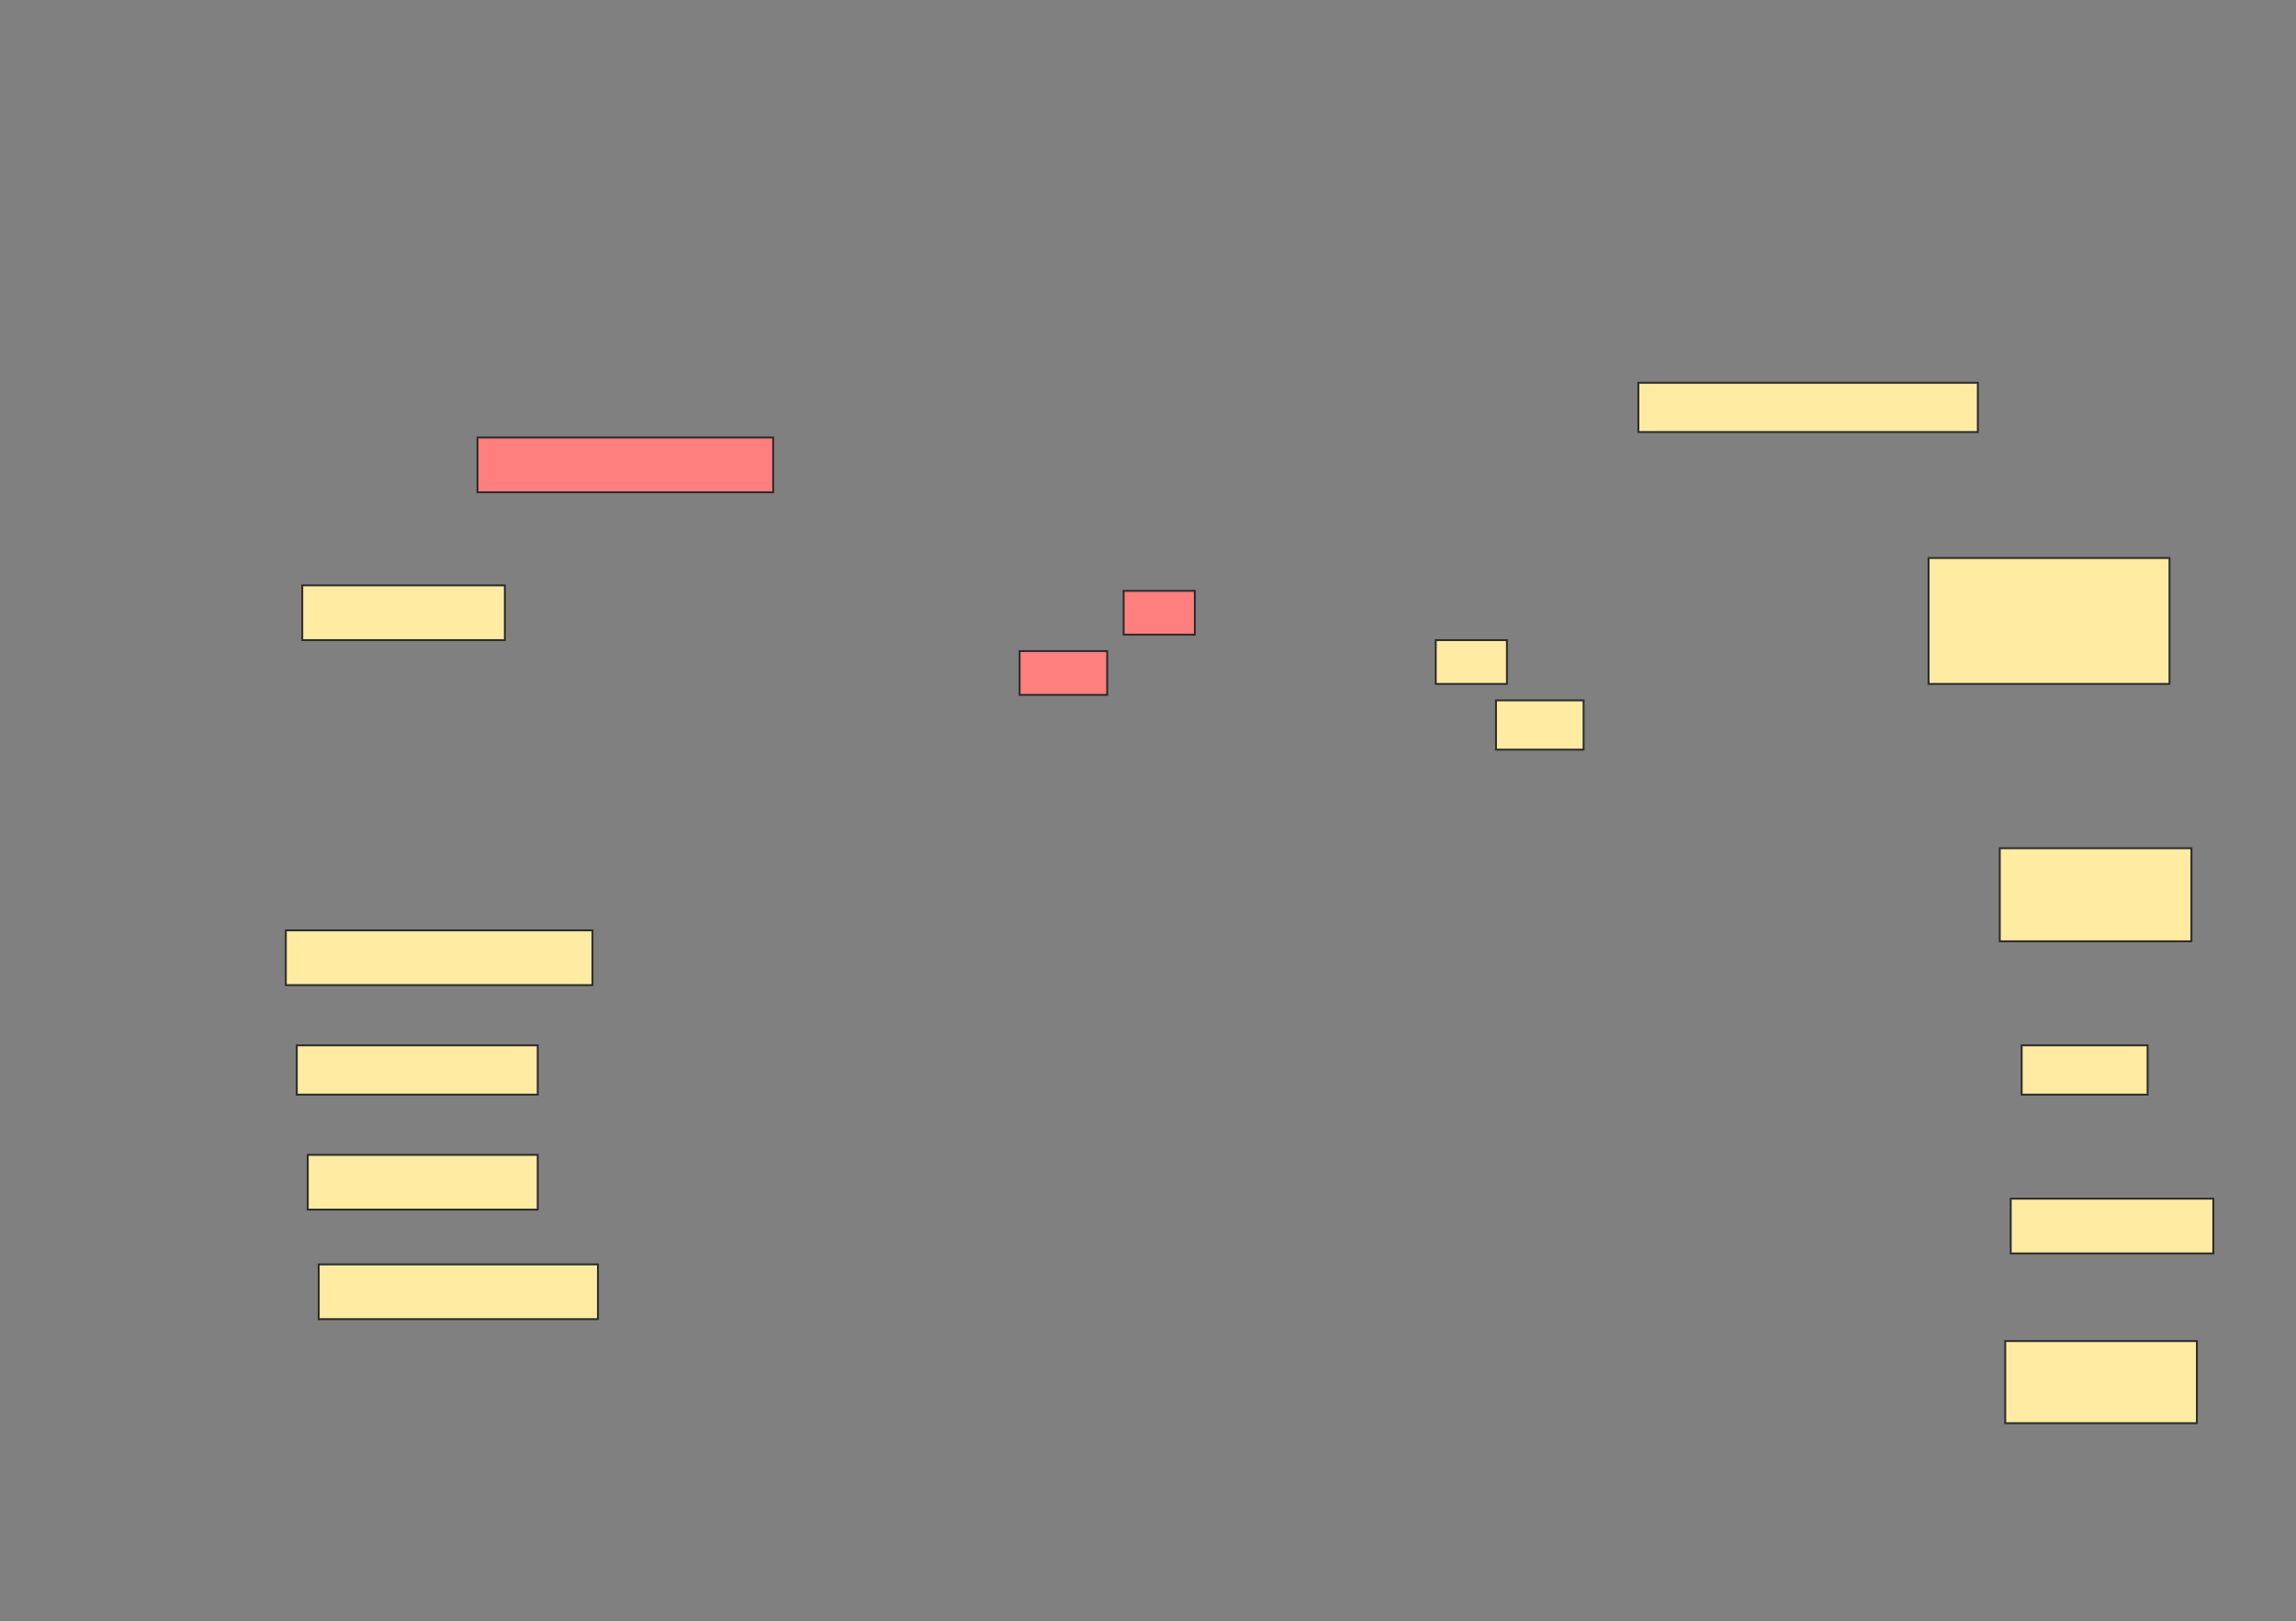 <svg height="846" width="1198" xmlns="http://www.w3.org/2000/svg">
 <rect width="100%" height="100%" fill="#808080" stroke="none"/>
 <!-- Created with Image Occlusion Enhanced -->
 <g>
  <title>Labels</title>
 </g>
 <g>
  <title>Masks</title>
  <rect fill="#FFEBA2" height="25.714" id="92a6f7aecfef4278b9f54cb37ba01557-ao-1" stroke="#2D2D2D" width="177.143" x="854.857" y="199.714"/>
  <g class="qshape" id="92a6f7aecfef4278b9f54cb37ba01557-ao-2">
   <rect class="qshape" fill="#FF7E7E" height="28.571" stroke="#2D2D2D" width="154.286" x="249.143" y="228.286"/>
   <rect class="qshape" fill="#FF7E7E" height="22.857" stroke="#2D2D2D" width="37.143" x="586.286" y="308.286"/>
   <rect class="qshape" fill="#FF7E7E" height="22.857" stroke="#2D2D2D" width="45.714" x="532" y="339.714"/>
  </g>
  <g id="92a6f7aecfef4278b9f54cb37ba01557-ao-3">
   <rect fill="#FFEBA2" height="65.714" stroke="#2D2D2D" width="125.714" x="1006.286" y="291.143"/>
   <rect fill="#FFEBA2" height="22.857" stroke="#2D2D2D" width="37.143" x="749.143" y="334"/>
   <rect fill="#FFEBA2" height="25.714" stroke="#2D2D2D" width="45.714" x="780.571" y="365.429"/>
  </g>
  <rect fill="#FFEBA2" height="28.571" id="92a6f7aecfef4278b9f54cb37ba01557-ao-4" stroke="#2D2D2D" width="105.714" x="157.714" y="305.429"/>
  <rect fill="#FFEBA2" height="48.571" id="92a6f7aecfef4278b9f54cb37ba01557-ao-5" stroke="#2D2D2D" width="100" x="1043.429" y="442.571"/>
  <rect fill="#FFEBA2" height="28.571" id="92a6f7aecfef4278b9f54cb37ba01557-ao-6" stroke="#2D2D2D" width="160" x="149.143" y="485.429"/>
  <rect fill="#FFEBA2" height="25.714" id="92a6f7aecfef4278b9f54cb37ba01557-ao-7" stroke="#2D2D2D" width="65.714" x="1054.857" y="545.429"/>
  <rect fill="#FFEBA2" height="25.714" id="92a6f7aecfef4278b9f54cb37ba01557-ao-8" stroke="#2D2D2D" width="125.714" x="154.857" y="545.429"/>
  <rect fill="#FFEBA2" height="28.571" id="92a6f7aecfef4278b9f54cb37ba01557-ao-9" stroke="#2D2D2D" width="120" x="160.571" y="602.571"/>
  <rect fill="#FFEBA2" height="28.571" id="92a6f7aecfef4278b9f54cb37ba01557-ao-10" stroke="#2D2D2D" width="105.714" x="1049.143" y="625.429"/>
  <rect fill="#FFEBA2" height="28.571" id="92a6f7aecfef4278b9f54cb37ba01557-ao-11" stroke="#2D2D2D" width="145.714" x="166.286" y="659.714"/>
  <rect fill="#FFEBA2" height="42.857" id="92a6f7aecfef4278b9f54cb37ba01557-ao-12" stroke="#2D2D2D" width="100" x="1046.286" y="699.714"/>
 </g>
</svg>